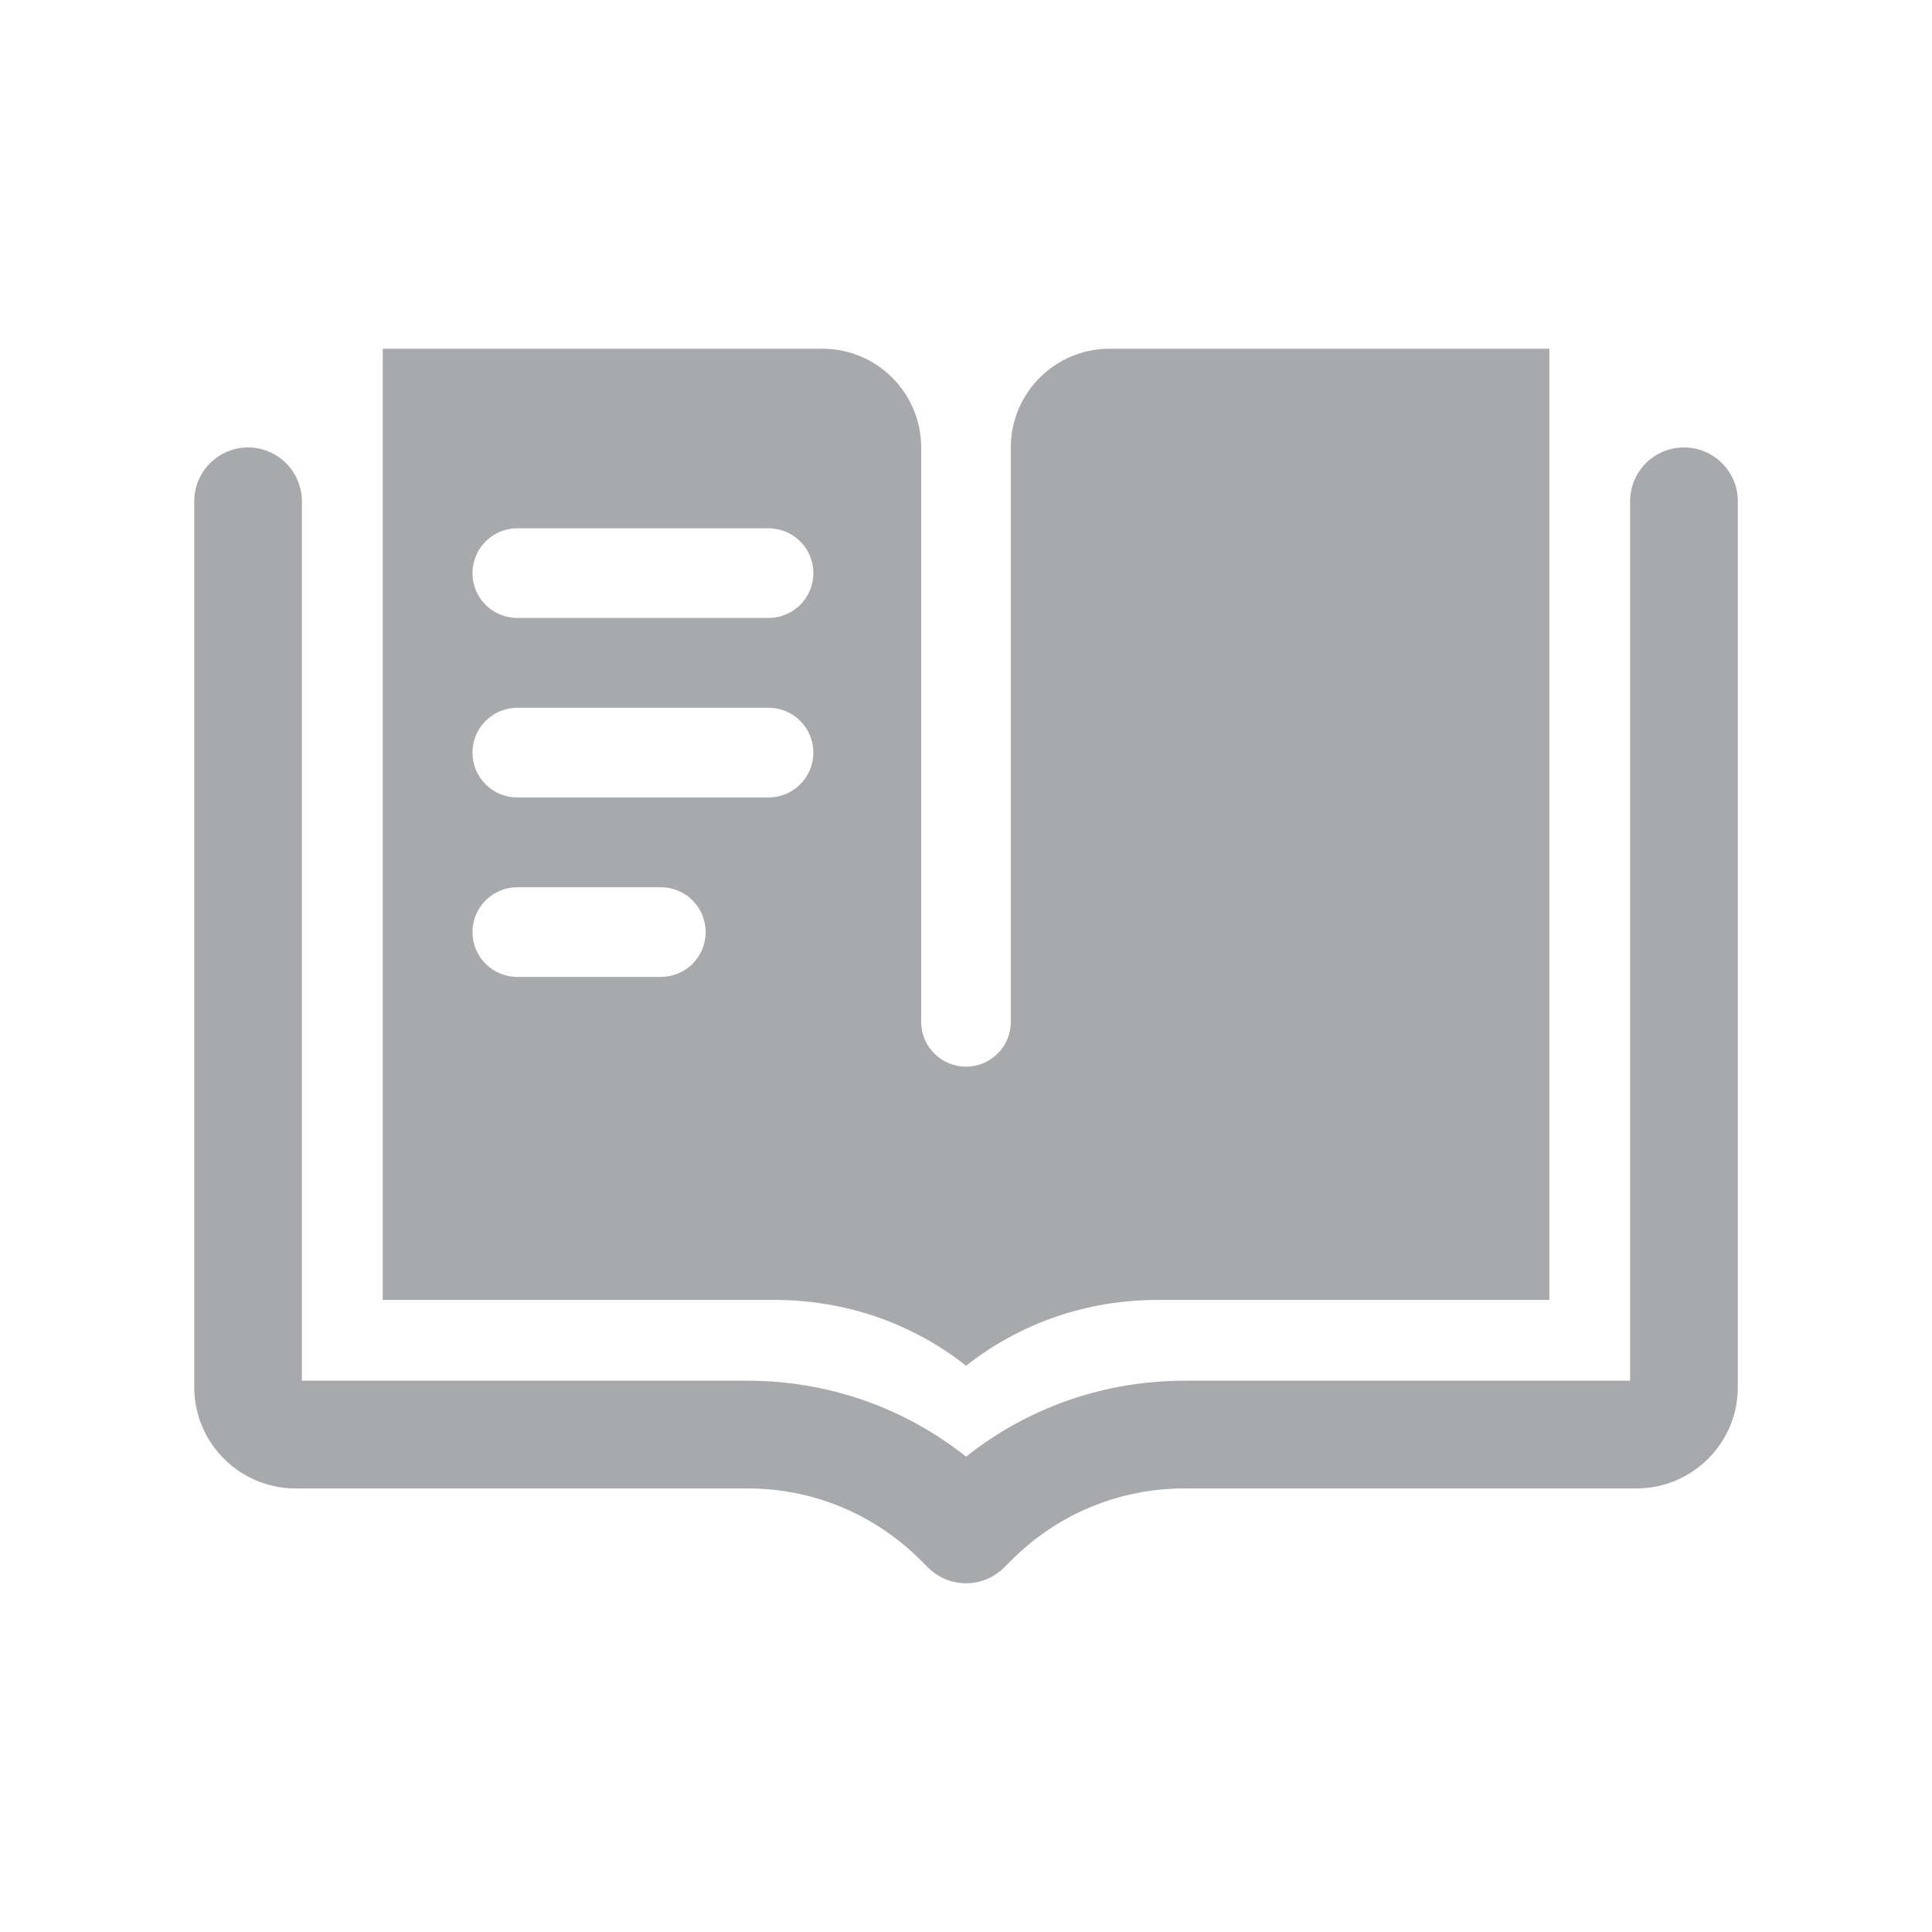 <?xml version="1.0" encoding="UTF-8"?>
<svg id="Layer_1" data-name="Layer 1" xmlns="http://www.w3.org/2000/svg" viewBox="0 0 200 200">
  <defs>
    <style>
      .cls-1 {
        fill: #a7a9ac;
        stroke-width: 0px;
      }
    </style>
  </defs>
  <path class="cls-1" d="M114.86,36.1c-5.64,0-10.22,4.58-10.22,10.22v59.46c0,2.57-2.08,4.64-4.64,4.64s-4.64-2.08-4.64-4.64v-59.46c0-5.64-4.58-10.22-10.22-10.22h-45.52v98.47h40.59c7.29,0,14.2,2.4,19.8,6.81,5.59-4.41,12.51-6.81,19.79-6.81h40.59V36.1h-45.52ZM68.41,101.13h-14.86c-2.57,0-4.64-2.08-4.64-4.64s2.08-4.64,4.64-4.64h14.86c2.57,0,4.64,2.08,4.64,4.64s-2.08,4.64-4.64,4.64ZM79.56,82.55h-26.01c-2.57,0-4.64-2.08-4.64-4.64s2.08-4.64,4.64-4.64h26.01c2.57,0,4.64,2.08,4.64,4.64s-2.08,4.64-4.64,4.64ZM79.56,63.97h-26.01c-2.57,0-4.64-2.08-4.64-4.64s2.08-4.64,4.64-4.64h26.01c2.57,0,4.64,2.08,4.64,4.64s-2.08,4.64-4.64,4.64Z"/>
  <path class="cls-1" d="M174.32,46.32c-3.08,0-5.57,2.49-5.57,5.57v91.04h-46.12c-8.31,0-16.21,2.77-22.62,7.86-6.42-5.09-14.32-7.86-22.63-7.86H31.25V51.89c0-3.08-2.5-5.57-5.57-5.57s-5.57,2.49-5.57,5.57v91.71c0,5.78,4.7,10.48,10.48,10.48h46.78c6.73,0,13.06,2.61,17.84,7.34l.87.86c1.09,1.08,2.51,1.62,3.93,1.62s2.84-.54,3.92-1.62l.87-.86c4.77-4.73,11.1-7.34,17.83-7.34h46.79c5.78,0,10.48-4.7,10.48-10.48V51.89c0-3.08-2.5-5.57-5.57-5.57Z"/>
</svg>